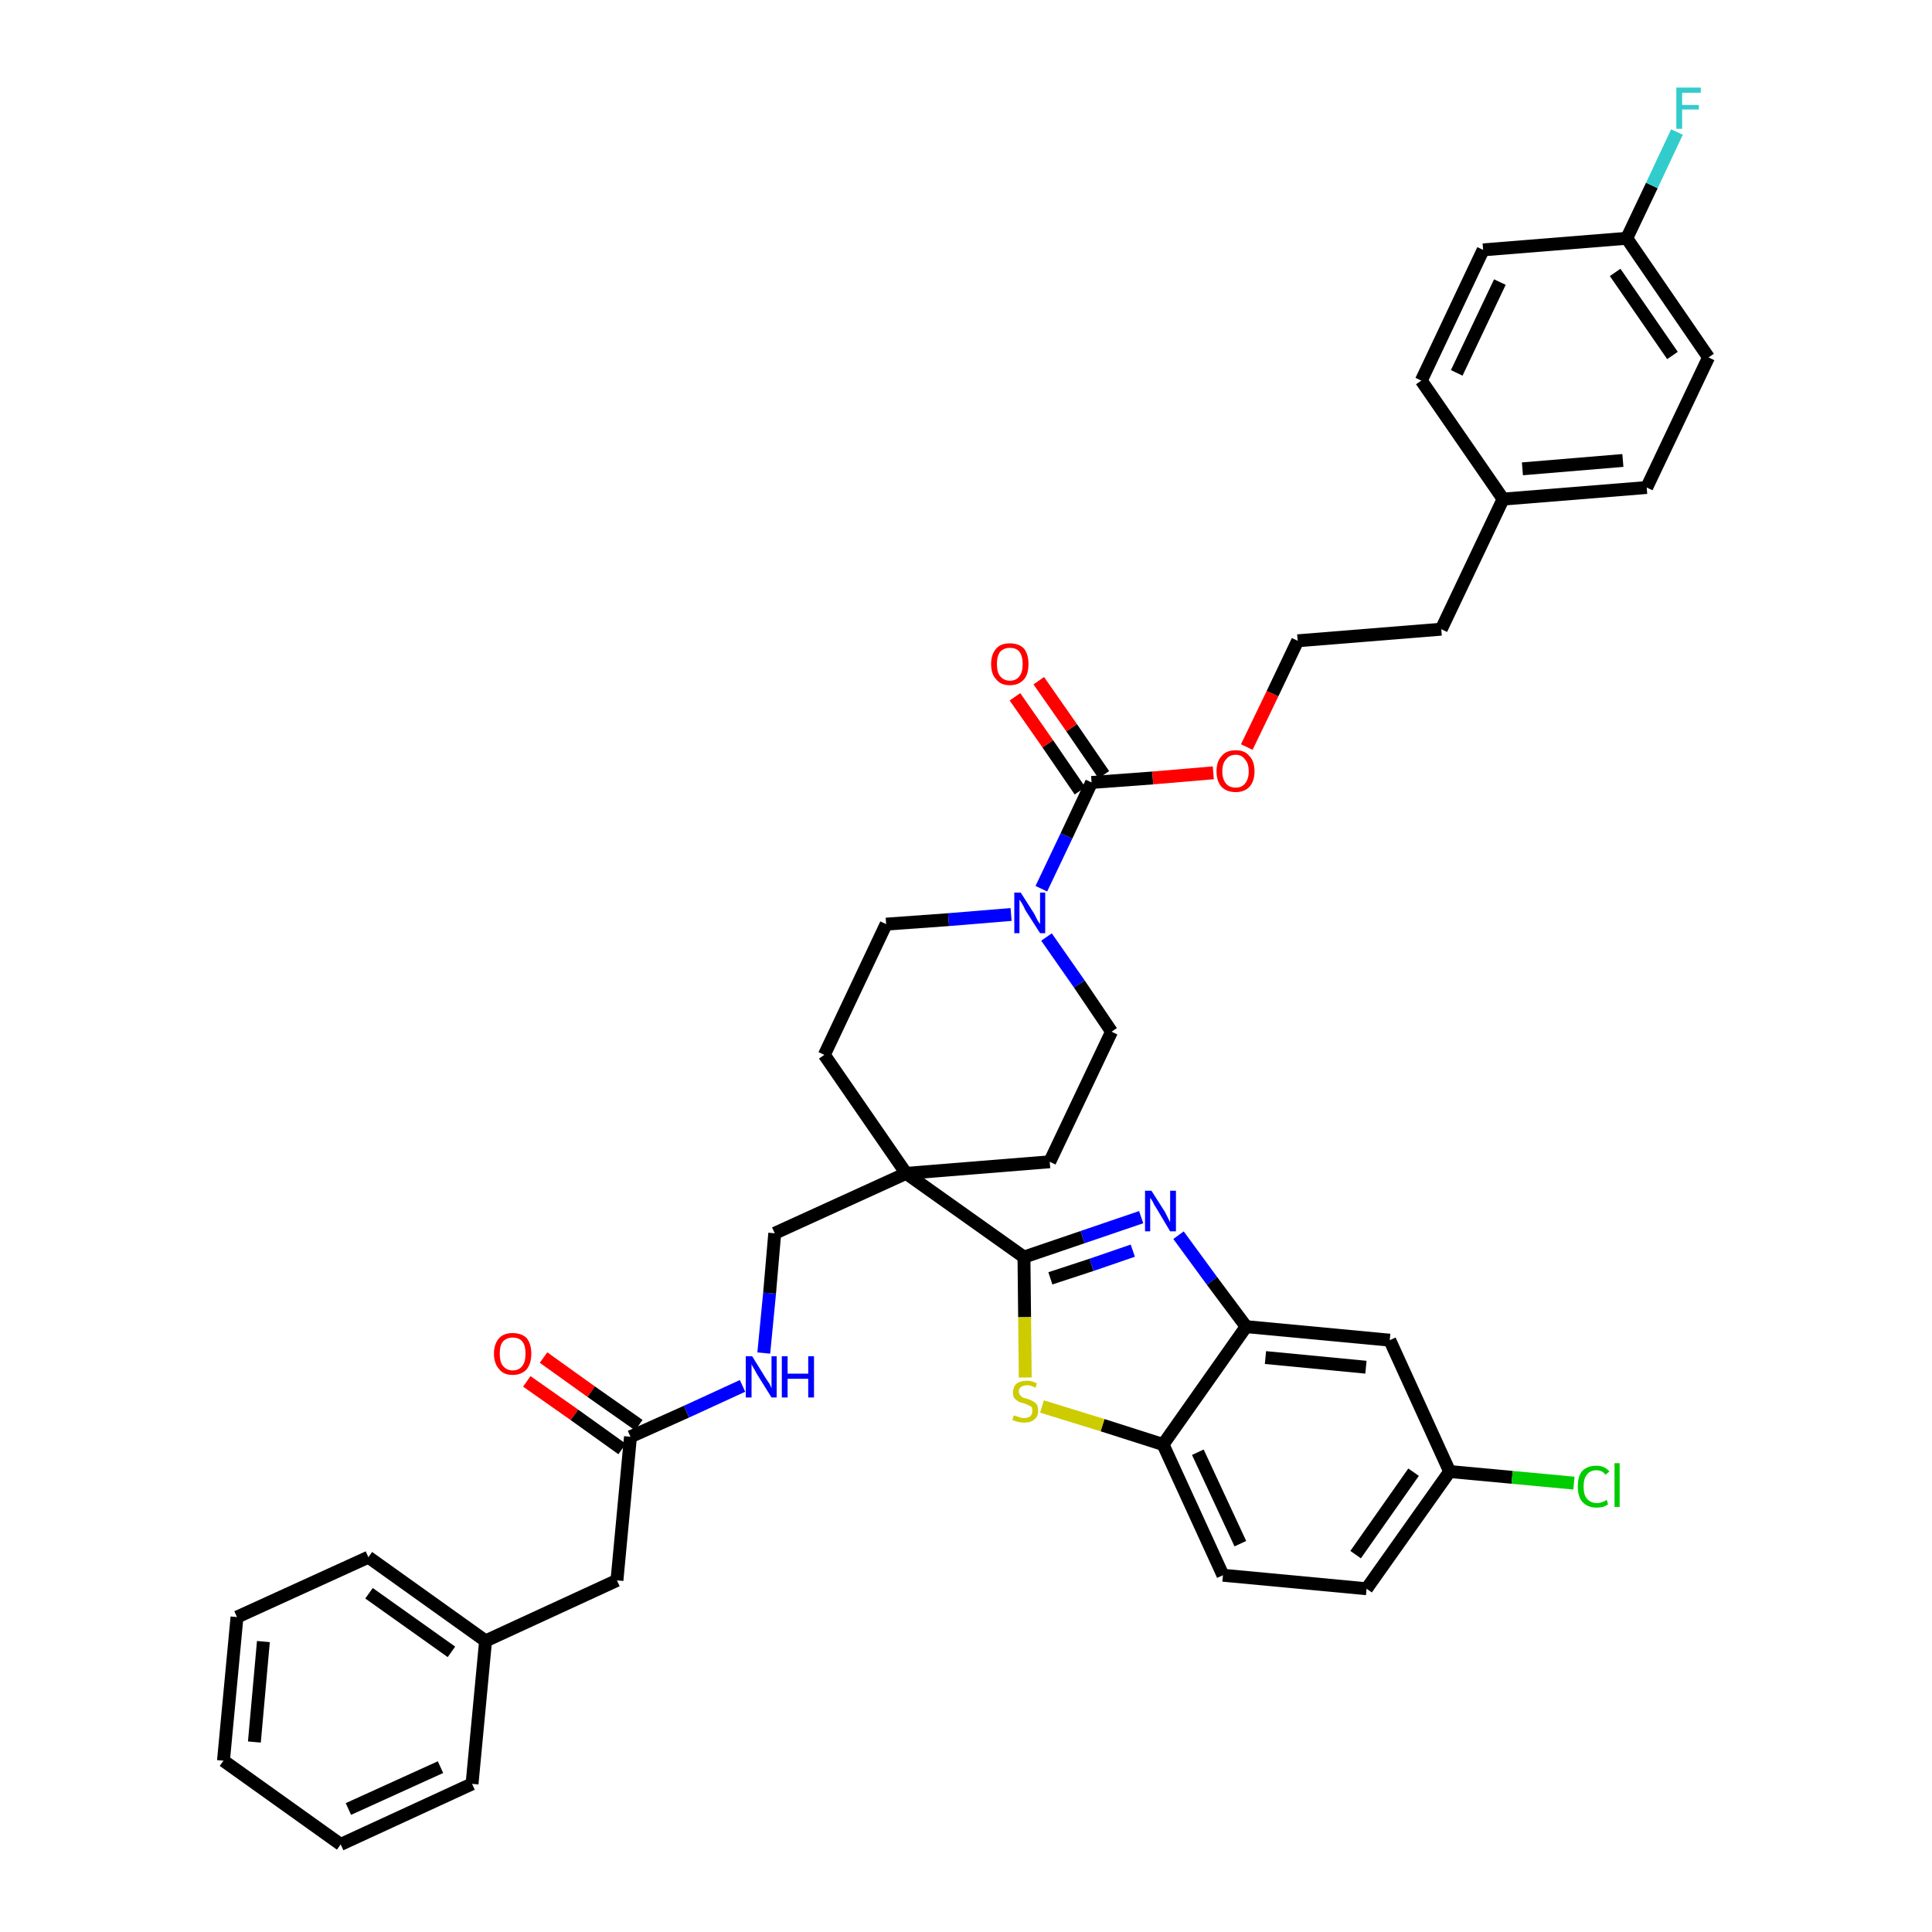 <?xml version='1.0' encoding='iso-8859-1'?>
<svg version='1.1' baseProfile='full'
              xmlns='http://www.w3.org/2000/svg'
                      xmlns:rdkit='http://www.rdkit.org/xml'
                      xmlns:xlink='http://www.w3.org/1999/xlink'
                  xml:space='preserve'
width='300px' height='300px' viewBox='0 0 300 300'>
<!-- END OF HEADER -->
<path class='bond-0 atom-0 atom-1' d='M 81.8,214.5 L 89.2,219.7' style='fill:none;fill-rule:evenodd;stroke:#FF0000;stroke-width:2.0px;stroke-linecap:butt;stroke-linejoin:miter;stroke-opacity:1' />
<path class='bond-0 atom-0 atom-1' d='M 89.2,219.7 L 96.6,225.0' style='fill:none;fill-rule:evenodd;stroke:#000000;stroke-width:2.0px;stroke-linecap:butt;stroke-linejoin:miter;stroke-opacity:1' />
<path class='bond-0 atom-0 atom-1' d='M 84.4,210.8 L 91.8,216.1' style='fill:none;fill-rule:evenodd;stroke:#FF0000;stroke-width:2.0px;stroke-linecap:butt;stroke-linejoin:miter;stroke-opacity:1' />
<path class='bond-0 atom-0 atom-1' d='M 91.8,216.1 L 99.2,221.3' style='fill:none;fill-rule:evenodd;stroke:#000000;stroke-width:2.0px;stroke-linecap:butt;stroke-linejoin:miter;stroke-opacity:1' />
<path class='bond-1 atom-1 atom-2' d='M 97.9,223.1 L 95.8,245.4' style='fill:none;fill-rule:evenodd;stroke:#000000;stroke-width:2.0px;stroke-linecap:butt;stroke-linejoin:miter;stroke-opacity:1' />
<path class='bond-8 atom-1 atom-9' d='M 97.9,223.1 L 106.6,219.2' style='fill:none;fill-rule:evenodd;stroke:#000000;stroke-width:2.0px;stroke-linecap:butt;stroke-linejoin:miter;stroke-opacity:1' />
<path class='bond-8 atom-1 atom-9' d='M 106.6,219.2 L 115.3,215.2' style='fill:none;fill-rule:evenodd;stroke:#0000FF;stroke-width:2.0px;stroke-linecap:butt;stroke-linejoin:miter;stroke-opacity:1' />
<path class='bond-2 atom-2 atom-3' d='M 95.8,245.4 L 75.4,254.8' style='fill:none;fill-rule:evenodd;stroke:#000000;stroke-width:2.0px;stroke-linecap:butt;stroke-linejoin:miter;stroke-opacity:1' />
<path class='bond-3 atom-3 atom-4' d='M 75.4,254.8 L 57.2,241.8' style='fill:none;fill-rule:evenodd;stroke:#000000;stroke-width:2.0px;stroke-linecap:butt;stroke-linejoin:miter;stroke-opacity:1' />
<path class='bond-3 atom-3 atom-4' d='M 70.1,256.5 L 57.3,247.4' style='fill:none;fill-rule:evenodd;stroke:#000000;stroke-width:2.0px;stroke-linecap:butt;stroke-linejoin:miter;stroke-opacity:1' />
<path class='bond-38 atom-8 atom-3' d='M 73.3,277.0 L 75.4,254.8' style='fill:none;fill-rule:evenodd;stroke:#000000;stroke-width:2.0px;stroke-linecap:butt;stroke-linejoin:miter;stroke-opacity:1' />
<path class='bond-4 atom-4 atom-5' d='M 57.2,241.8 L 36.8,251.1' style='fill:none;fill-rule:evenodd;stroke:#000000;stroke-width:2.0px;stroke-linecap:butt;stroke-linejoin:miter;stroke-opacity:1' />
<path class='bond-5 atom-5 atom-6' d='M 36.8,251.1 L 34.7,273.4' style='fill:none;fill-rule:evenodd;stroke:#000000;stroke-width:2.0px;stroke-linecap:butt;stroke-linejoin:miter;stroke-opacity:1' />
<path class='bond-5 atom-5 atom-6' d='M 40.9,254.9 L 39.5,270.5' style='fill:none;fill-rule:evenodd;stroke:#000000;stroke-width:2.0px;stroke-linecap:butt;stroke-linejoin:miter;stroke-opacity:1' />
<path class='bond-6 atom-6 atom-7' d='M 34.7,273.4 L 52.9,286.4' style='fill:none;fill-rule:evenodd;stroke:#000000;stroke-width:2.0px;stroke-linecap:butt;stroke-linejoin:miter;stroke-opacity:1' />
<path class='bond-7 atom-7 atom-8' d='M 52.9,286.4 L 73.3,277.0' style='fill:none;fill-rule:evenodd;stroke:#000000;stroke-width:2.0px;stroke-linecap:butt;stroke-linejoin:miter;stroke-opacity:1' />
<path class='bond-7 atom-7 atom-8' d='M 54.1,280.9 L 68.4,274.4' style='fill:none;fill-rule:evenodd;stroke:#000000;stroke-width:2.0px;stroke-linecap:butt;stroke-linejoin:miter;stroke-opacity:1' />
<path class='bond-9 atom-9 atom-10' d='M 118.6,210.1 L 119.5,200.8' style='fill:none;fill-rule:evenodd;stroke:#0000FF;stroke-width:2.0px;stroke-linecap:butt;stroke-linejoin:miter;stroke-opacity:1' />
<path class='bond-9 atom-9 atom-10' d='M 119.5,200.8 L 120.3,191.5' style='fill:none;fill-rule:evenodd;stroke:#000000;stroke-width:2.0px;stroke-linecap:butt;stroke-linejoin:miter;stroke-opacity:1' />
<path class='bond-10 atom-10 atom-11' d='M 120.3,191.5 L 140.7,182.2' style='fill:none;fill-rule:evenodd;stroke:#000000;stroke-width:2.0px;stroke-linecap:butt;stroke-linejoin:miter;stroke-opacity:1' />
<path class='bond-11 atom-11 atom-12' d='M 140.7,182.2 L 159.0,195.2' style='fill:none;fill-rule:evenodd;stroke:#000000;stroke-width:2.0px;stroke-linecap:butt;stroke-linejoin:miter;stroke-opacity:1' />
<path class='bond-21 atom-11 atom-22' d='M 140.7,182.2 L 128.0,163.8' style='fill:none;fill-rule:evenodd;stroke:#000000;stroke-width:2.0px;stroke-linecap:butt;stroke-linejoin:miter;stroke-opacity:1' />
<path class='bond-39 atom-38 atom-11' d='M 163.0,180.4 L 140.7,182.2' style='fill:none;fill-rule:evenodd;stroke:#000000;stroke-width:2.0px;stroke-linecap:butt;stroke-linejoin:miter;stroke-opacity:1' />
<path class='bond-12 atom-12 atom-13' d='M 159.0,195.2 L 168.1,192.1' style='fill:none;fill-rule:evenodd;stroke:#000000;stroke-width:2.0px;stroke-linecap:butt;stroke-linejoin:miter;stroke-opacity:1' />
<path class='bond-12 atom-12 atom-13' d='M 168.1,192.1 L 177.2,189.0' style='fill:none;fill-rule:evenodd;stroke:#0000FF;stroke-width:2.0px;stroke-linecap:butt;stroke-linejoin:miter;stroke-opacity:1' />
<path class='bond-12 atom-12 atom-13' d='M 163.1,198.5 L 169.5,196.4' style='fill:none;fill-rule:evenodd;stroke:#000000;stroke-width:2.0px;stroke-linecap:butt;stroke-linejoin:miter;stroke-opacity:1' />
<path class='bond-12 atom-12 atom-13' d='M 169.5,196.4 L 175.9,194.2' style='fill:none;fill-rule:evenodd;stroke:#0000FF;stroke-width:2.0px;stroke-linecap:butt;stroke-linejoin:miter;stroke-opacity:1' />
<path class='bond-40 atom-21 atom-12' d='M 159.2,213.9 L 159.1,204.5' style='fill:none;fill-rule:evenodd;stroke:#CCCC00;stroke-width:2.0px;stroke-linecap:butt;stroke-linejoin:miter;stroke-opacity:1' />
<path class='bond-40 atom-21 atom-12' d='M 159.1,204.5 L 159.0,195.2' style='fill:none;fill-rule:evenodd;stroke:#000000;stroke-width:2.0px;stroke-linecap:butt;stroke-linejoin:miter;stroke-opacity:1' />
<path class='bond-13 atom-13 atom-14' d='M 183.0,191.8 L 188.2,198.9' style='fill:none;fill-rule:evenodd;stroke:#0000FF;stroke-width:2.0px;stroke-linecap:butt;stroke-linejoin:miter;stroke-opacity:1' />
<path class='bond-13 atom-13 atom-14' d='M 188.2,198.9 L 193.5,206.0' style='fill:none;fill-rule:evenodd;stroke:#000000;stroke-width:2.0px;stroke-linecap:butt;stroke-linejoin:miter;stroke-opacity:1' />
<path class='bond-14 atom-14 atom-15' d='M 193.5,206.0 L 215.8,208.1' style='fill:none;fill-rule:evenodd;stroke:#000000;stroke-width:2.0px;stroke-linecap:butt;stroke-linejoin:miter;stroke-opacity:1' />
<path class='bond-14 atom-14 atom-15' d='M 196.5,210.8 L 212.1,212.3' style='fill:none;fill-rule:evenodd;stroke:#000000;stroke-width:2.0px;stroke-linecap:butt;stroke-linejoin:miter;stroke-opacity:1' />
<path class='bond-42 atom-20 atom-14' d='M 180.6,224.3 L 193.5,206.0' style='fill:none;fill-rule:evenodd;stroke:#000000;stroke-width:2.0px;stroke-linecap:butt;stroke-linejoin:miter;stroke-opacity:1' />
<path class='bond-15 atom-15 atom-16' d='M 215.8,208.1 L 225.1,228.5' style='fill:none;fill-rule:evenodd;stroke:#000000;stroke-width:2.0px;stroke-linecap:butt;stroke-linejoin:miter;stroke-opacity:1' />
<path class='bond-16 atom-16 atom-17' d='M 225.1,228.5 L 234.8,229.4' style='fill:none;fill-rule:evenodd;stroke:#000000;stroke-width:2.0px;stroke-linecap:butt;stroke-linejoin:miter;stroke-opacity:1' />
<path class='bond-16 atom-16 atom-17' d='M 234.8,229.4 L 244.4,230.3' style='fill:none;fill-rule:evenodd;stroke:#00CC00;stroke-width:2.0px;stroke-linecap:butt;stroke-linejoin:miter;stroke-opacity:1' />
<path class='bond-17 atom-16 atom-18' d='M 225.1,228.5 L 212.2,246.7' style='fill:none;fill-rule:evenodd;stroke:#000000;stroke-width:2.0px;stroke-linecap:butt;stroke-linejoin:miter;stroke-opacity:1' />
<path class='bond-17 atom-16 atom-18' d='M 219.5,228.6 L 210.5,241.4' style='fill:none;fill-rule:evenodd;stroke:#000000;stroke-width:2.0px;stroke-linecap:butt;stroke-linejoin:miter;stroke-opacity:1' />
<path class='bond-18 atom-18 atom-19' d='M 212.2,246.7 L 189.9,244.6' style='fill:none;fill-rule:evenodd;stroke:#000000;stroke-width:2.0px;stroke-linecap:butt;stroke-linejoin:miter;stroke-opacity:1' />
<path class='bond-19 atom-19 atom-20' d='M 189.9,244.6 L 180.6,224.3' style='fill:none;fill-rule:evenodd;stroke:#000000;stroke-width:2.0px;stroke-linecap:butt;stroke-linejoin:miter;stroke-opacity:1' />
<path class='bond-19 atom-19 atom-20' d='M 192.6,239.7 L 186.0,225.5' style='fill:none;fill-rule:evenodd;stroke:#000000;stroke-width:2.0px;stroke-linecap:butt;stroke-linejoin:miter;stroke-opacity:1' />
<path class='bond-20 atom-20 atom-21' d='M 180.6,224.3 L 171.2,221.3' style='fill:none;fill-rule:evenodd;stroke:#000000;stroke-width:2.0px;stroke-linecap:butt;stroke-linejoin:miter;stroke-opacity:1' />
<path class='bond-20 atom-20 atom-21' d='M 171.2,221.3 L 161.8,218.4' style='fill:none;fill-rule:evenodd;stroke:#CCCC00;stroke-width:2.0px;stroke-linecap:butt;stroke-linejoin:miter;stroke-opacity:1' />
<path class='bond-22 atom-22 atom-23' d='M 128.0,163.8 L 137.6,143.5' style='fill:none;fill-rule:evenodd;stroke:#000000;stroke-width:2.0px;stroke-linecap:butt;stroke-linejoin:miter;stroke-opacity:1' />
<path class='bond-23 atom-23 atom-24' d='M 137.6,143.5 L 147.3,142.8' style='fill:none;fill-rule:evenodd;stroke:#000000;stroke-width:2.0px;stroke-linecap:butt;stroke-linejoin:miter;stroke-opacity:1' />
<path class='bond-23 atom-23 atom-24' d='M 147.3,142.8 L 157.0,142.0' style='fill:none;fill-rule:evenodd;stroke:#0000FF;stroke-width:2.0px;stroke-linecap:butt;stroke-linejoin:miter;stroke-opacity:1' />
<path class='bond-24 atom-24 atom-25' d='M 161.7,138.0 L 165.6,129.8' style='fill:none;fill-rule:evenodd;stroke:#0000FF;stroke-width:2.0px;stroke-linecap:butt;stroke-linejoin:miter;stroke-opacity:1' />
<path class='bond-24 atom-24 atom-25' d='M 165.6,129.8 L 169.5,121.5' style='fill:none;fill-rule:evenodd;stroke:#000000;stroke-width:2.0px;stroke-linecap:butt;stroke-linejoin:miter;stroke-opacity:1' />
<path class='bond-36 atom-24 atom-37' d='M 162.5,145.5 L 167.6,152.8' style='fill:none;fill-rule:evenodd;stroke:#0000FF;stroke-width:2.0px;stroke-linecap:butt;stroke-linejoin:miter;stroke-opacity:1' />
<path class='bond-36 atom-24 atom-37' d='M 167.6,152.8 L 172.6,160.2' style='fill:none;fill-rule:evenodd;stroke:#000000;stroke-width:2.0px;stroke-linecap:butt;stroke-linejoin:miter;stroke-opacity:1' />
<path class='bond-25 atom-25 atom-26' d='M 171.4,120.3 L 166.4,113.0' style='fill:none;fill-rule:evenodd;stroke:#000000;stroke-width:2.0px;stroke-linecap:butt;stroke-linejoin:miter;stroke-opacity:1' />
<path class='bond-25 atom-25 atom-26' d='M 166.4,113.0 L 161.3,105.7' style='fill:none;fill-rule:evenodd;stroke:#FF0000;stroke-width:2.0px;stroke-linecap:butt;stroke-linejoin:miter;stroke-opacity:1' />
<path class='bond-25 atom-25 atom-26' d='M 167.7,122.8 L 162.7,115.5' style='fill:none;fill-rule:evenodd;stroke:#000000;stroke-width:2.0px;stroke-linecap:butt;stroke-linejoin:miter;stroke-opacity:1' />
<path class='bond-25 atom-25 atom-26' d='M 162.7,115.5 L 157.6,108.2' style='fill:none;fill-rule:evenodd;stroke:#FF0000;stroke-width:2.0px;stroke-linecap:butt;stroke-linejoin:miter;stroke-opacity:1' />
<path class='bond-26 atom-25 atom-27' d='M 169.5,121.5 L 179.0,120.8' style='fill:none;fill-rule:evenodd;stroke:#000000;stroke-width:2.0px;stroke-linecap:butt;stroke-linejoin:miter;stroke-opacity:1' />
<path class='bond-26 atom-25 atom-27' d='M 179.0,120.8 L 188.4,120.0' style='fill:none;fill-rule:evenodd;stroke:#FF0000;stroke-width:2.0px;stroke-linecap:butt;stroke-linejoin:miter;stroke-opacity:1' />
<path class='bond-27 atom-27 atom-28' d='M 193.6,116.0 L 197.6,107.7' style='fill:none;fill-rule:evenodd;stroke:#FF0000;stroke-width:2.0px;stroke-linecap:butt;stroke-linejoin:miter;stroke-opacity:1' />
<path class='bond-27 atom-27 atom-28' d='M 197.6,107.7 L 201.5,99.5' style='fill:none;fill-rule:evenodd;stroke:#000000;stroke-width:2.0px;stroke-linecap:butt;stroke-linejoin:miter;stroke-opacity:1' />
<path class='bond-28 atom-28 atom-29' d='M 201.5,99.5 L 223.8,97.7' style='fill:none;fill-rule:evenodd;stroke:#000000;stroke-width:2.0px;stroke-linecap:butt;stroke-linejoin:miter;stroke-opacity:1' />
<path class='bond-29 atom-29 atom-30' d='M 223.8,97.7 L 233.4,77.5' style='fill:none;fill-rule:evenodd;stroke:#000000;stroke-width:2.0px;stroke-linecap:butt;stroke-linejoin:miter;stroke-opacity:1' />
<path class='bond-30 atom-30 atom-31' d='M 233.4,77.5 L 255.7,75.7' style='fill:none;fill-rule:evenodd;stroke:#000000;stroke-width:2.0px;stroke-linecap:butt;stroke-linejoin:miter;stroke-opacity:1' />
<path class='bond-30 atom-30 atom-31' d='M 236.4,72.8 L 252.0,71.5' style='fill:none;fill-rule:evenodd;stroke:#000000;stroke-width:2.0px;stroke-linecap:butt;stroke-linejoin:miter;stroke-opacity:1' />
<path class='bond-41 atom-36 atom-30' d='M 220.7,59.1 L 233.4,77.5' style='fill:none;fill-rule:evenodd;stroke:#000000;stroke-width:2.0px;stroke-linecap:butt;stroke-linejoin:miter;stroke-opacity:1' />
<path class='bond-31 atom-31 atom-32' d='M 255.7,75.7 L 265.3,55.5' style='fill:none;fill-rule:evenodd;stroke:#000000;stroke-width:2.0px;stroke-linecap:butt;stroke-linejoin:miter;stroke-opacity:1' />
<path class='bond-32 atom-32 atom-33' d='M 265.3,55.5 L 252.6,37.0' style='fill:none;fill-rule:evenodd;stroke:#000000;stroke-width:2.0px;stroke-linecap:butt;stroke-linejoin:miter;stroke-opacity:1' />
<path class='bond-32 atom-32 atom-33' d='M 259.7,55.2 L 250.8,42.3' style='fill:none;fill-rule:evenodd;stroke:#000000;stroke-width:2.0px;stroke-linecap:butt;stroke-linejoin:miter;stroke-opacity:1' />
<path class='bond-33 atom-33 atom-34' d='M 252.6,37.0 L 256.5,28.8' style='fill:none;fill-rule:evenodd;stroke:#000000;stroke-width:2.0px;stroke-linecap:butt;stroke-linejoin:miter;stroke-opacity:1' />
<path class='bond-33 atom-33 atom-34' d='M 256.5,28.8 L 260.4,20.5' style='fill:none;fill-rule:evenodd;stroke:#33CCCC;stroke-width:2.0px;stroke-linecap:butt;stroke-linejoin:miter;stroke-opacity:1' />
<path class='bond-34 atom-33 atom-35' d='M 252.6,37.0 L 230.3,38.8' style='fill:none;fill-rule:evenodd;stroke:#000000;stroke-width:2.0px;stroke-linecap:butt;stroke-linejoin:miter;stroke-opacity:1' />
<path class='bond-35 atom-35 atom-36' d='M 230.3,38.8 L 220.7,59.1' style='fill:none;fill-rule:evenodd;stroke:#000000;stroke-width:2.0px;stroke-linecap:butt;stroke-linejoin:miter;stroke-opacity:1' />
<path class='bond-35 atom-35 atom-36' d='M 232.9,43.8 L 226.2,57.9' style='fill:none;fill-rule:evenodd;stroke:#000000;stroke-width:2.0px;stroke-linecap:butt;stroke-linejoin:miter;stroke-opacity:1' />
<path class='bond-37 atom-37 atom-38' d='M 172.6,160.2 L 163.0,180.4' style='fill:none;fill-rule:evenodd;stroke:#000000;stroke-width:2.0px;stroke-linecap:butt;stroke-linejoin:miter;stroke-opacity:1' />
<path  class='atom-0' d='M 76.7 210.2
Q 76.7 208.7, 77.5 207.8
Q 78.2 207.0, 79.6 207.0
Q 81.0 207.0, 81.8 207.8
Q 82.5 208.7, 82.5 210.2
Q 82.5 211.7, 81.8 212.6
Q 81.0 213.5, 79.6 213.5
Q 78.2 213.5, 77.5 212.6
Q 76.7 211.7, 76.7 210.2
M 79.6 212.8
Q 80.6 212.8, 81.1 212.1
Q 81.6 211.5, 81.6 210.2
Q 81.6 208.9, 81.1 208.3
Q 80.6 207.7, 79.6 207.7
Q 78.7 207.7, 78.1 208.3
Q 77.6 208.9, 77.6 210.2
Q 77.6 211.5, 78.1 212.1
Q 78.7 212.8, 79.6 212.8
' fill='#FF0000'/>
<path  class='atom-9' d='M 116.8 210.6
L 118.9 214.0
Q 119.1 214.3, 119.5 214.9
Q 119.8 215.5, 119.8 215.6
L 119.8 210.6
L 120.6 210.6
L 120.6 217.0
L 119.8 217.0
L 117.5 213.3
Q 117.3 212.9, 117.0 212.4
Q 116.7 211.9, 116.7 211.8
L 116.7 217.0
L 115.8 217.0
L 115.8 210.6
L 116.8 210.6
' fill='#0000FF'/>
<path  class='atom-9' d='M 121.4 210.6
L 122.3 210.6
L 122.3 213.3
L 125.5 213.3
L 125.5 210.6
L 126.4 210.6
L 126.4 217.0
L 125.5 217.0
L 125.5 214.1
L 122.3 214.1
L 122.3 217.0
L 121.4 217.0
L 121.4 210.6
' fill='#0000FF'/>
<path  class='atom-13' d='M 178.8 184.9
L 180.9 188.2
Q 181.1 188.6, 181.4 189.2
Q 181.7 189.8, 181.7 189.8
L 181.7 184.9
L 182.6 184.9
L 182.6 191.2
L 181.7 191.2
L 179.5 187.5
Q 179.2 187.1, 179.0 186.6
Q 178.7 186.1, 178.6 186.0
L 178.6 191.2
L 177.8 191.2
L 177.8 184.9
L 178.8 184.9
' fill='#0000FF'/>
<path  class='atom-17' d='M 245.0 230.8
Q 245.0 229.2, 245.7 228.4
Q 246.5 227.6, 247.9 227.6
Q 249.2 227.6, 249.9 228.5
L 249.3 229.0
Q 248.8 228.3, 247.9 228.3
Q 246.9 228.3, 246.4 229.0
Q 245.9 229.6, 245.9 230.8
Q 245.9 232.1, 246.4 232.7
Q 247.0 233.4, 248.0 233.4
Q 248.7 233.4, 249.5 232.9
L 249.7 233.6
Q 249.4 233.8, 248.9 234.0
Q 248.4 234.1, 247.9 234.1
Q 246.5 234.1, 245.7 233.2
Q 245.0 232.4, 245.0 230.8
' fill='#00CC00'/>
<path  class='atom-17' d='M 250.7 227.2
L 251.5 227.2
L 251.5 234.0
L 250.7 234.0
L 250.7 227.2
' fill='#00CC00'/>
<path  class='atom-21' d='M 157.4 219.8
Q 157.5 219.8, 157.8 219.9
Q 158.1 220.0, 158.4 220.1
Q 158.7 220.2, 159.0 220.2
Q 159.6 220.2, 160.0 219.9
Q 160.3 219.6, 160.3 219.1
Q 160.3 218.7, 160.2 218.5
Q 160.0 218.3, 159.7 218.2
Q 159.5 218.1, 159.0 217.9
Q 158.4 217.8, 158.1 217.6
Q 157.8 217.4, 157.5 217.1
Q 157.3 216.8, 157.3 216.2
Q 157.3 215.4, 157.8 214.9
Q 158.4 214.4, 159.5 214.4
Q 160.2 214.4, 161.0 214.8
L 160.8 215.5
Q 160.1 215.1, 159.5 215.1
Q 158.9 215.1, 158.5 215.4
Q 158.2 215.6, 158.2 216.1
Q 158.2 216.4, 158.4 216.6
Q 158.5 216.8, 158.8 217.0
Q 159.0 217.1, 159.5 217.2
Q 160.1 217.4, 160.4 217.6
Q 160.7 217.7, 161.0 218.1
Q 161.2 218.5, 161.2 219.1
Q 161.2 220.0, 160.6 220.4
Q 160.1 220.9, 159.1 220.9
Q 158.5 220.9, 158.1 220.8
Q 157.7 220.7, 157.2 220.5
L 157.4 219.8
' fill='#CCCC00'/>
<path  class='atom-24' d='M 158.5 138.6
L 160.6 141.9
Q 160.8 142.3, 161.1 142.9
Q 161.5 143.5, 161.5 143.5
L 161.5 138.6
L 162.3 138.6
L 162.3 144.9
L 161.5 144.9
L 159.2 141.3
Q 159.0 140.8, 158.7 140.3
Q 158.4 139.8, 158.3 139.7
L 158.3 144.9
L 157.5 144.9
L 157.5 138.6
L 158.5 138.6
' fill='#0000FF'/>
<path  class='atom-26' d='M 153.9 103.1
Q 153.9 101.6, 154.7 100.7
Q 155.4 99.9, 156.8 99.9
Q 158.2 99.9, 159.0 100.7
Q 159.7 101.6, 159.7 103.1
Q 159.7 104.7, 159.0 105.5
Q 158.2 106.4, 156.8 106.4
Q 155.4 106.4, 154.7 105.5
Q 153.9 104.7, 153.9 103.1
M 156.8 105.7
Q 157.8 105.7, 158.3 105.0
Q 158.8 104.4, 158.8 103.1
Q 158.8 101.9, 158.3 101.2
Q 157.8 100.6, 156.8 100.6
Q 155.9 100.6, 155.3 101.2
Q 154.8 101.9, 154.8 103.1
Q 154.8 104.4, 155.3 105.0
Q 155.9 105.7, 156.8 105.7
' fill='#FF0000'/>
<path  class='atom-27' d='M 188.9 119.8
Q 188.9 118.2, 189.7 117.4
Q 190.4 116.5, 191.9 116.5
Q 193.3 116.5, 194.0 117.4
Q 194.8 118.2, 194.8 119.8
Q 194.8 121.3, 194.0 122.2
Q 193.2 123.0, 191.9 123.0
Q 190.5 123.0, 189.7 122.2
Q 188.9 121.3, 188.9 119.8
M 191.9 122.3
Q 192.8 122.3, 193.3 121.7
Q 193.9 121.0, 193.9 119.8
Q 193.9 118.5, 193.3 117.9
Q 192.8 117.2, 191.9 117.2
Q 190.9 117.2, 190.4 117.9
Q 189.8 118.5, 189.8 119.8
Q 189.8 121.0, 190.4 121.7
Q 190.9 122.3, 191.9 122.3
' fill='#FF0000'/>
<path  class='atom-34' d='M 260.3 13.6
L 264.1 13.6
L 264.1 14.4
L 261.2 14.4
L 261.2 16.3
L 263.8 16.3
L 263.8 17.0
L 261.2 17.0
L 261.2 20.0
L 260.3 20.0
L 260.3 13.6
' fill='#33CCCC'/>
</svg>
